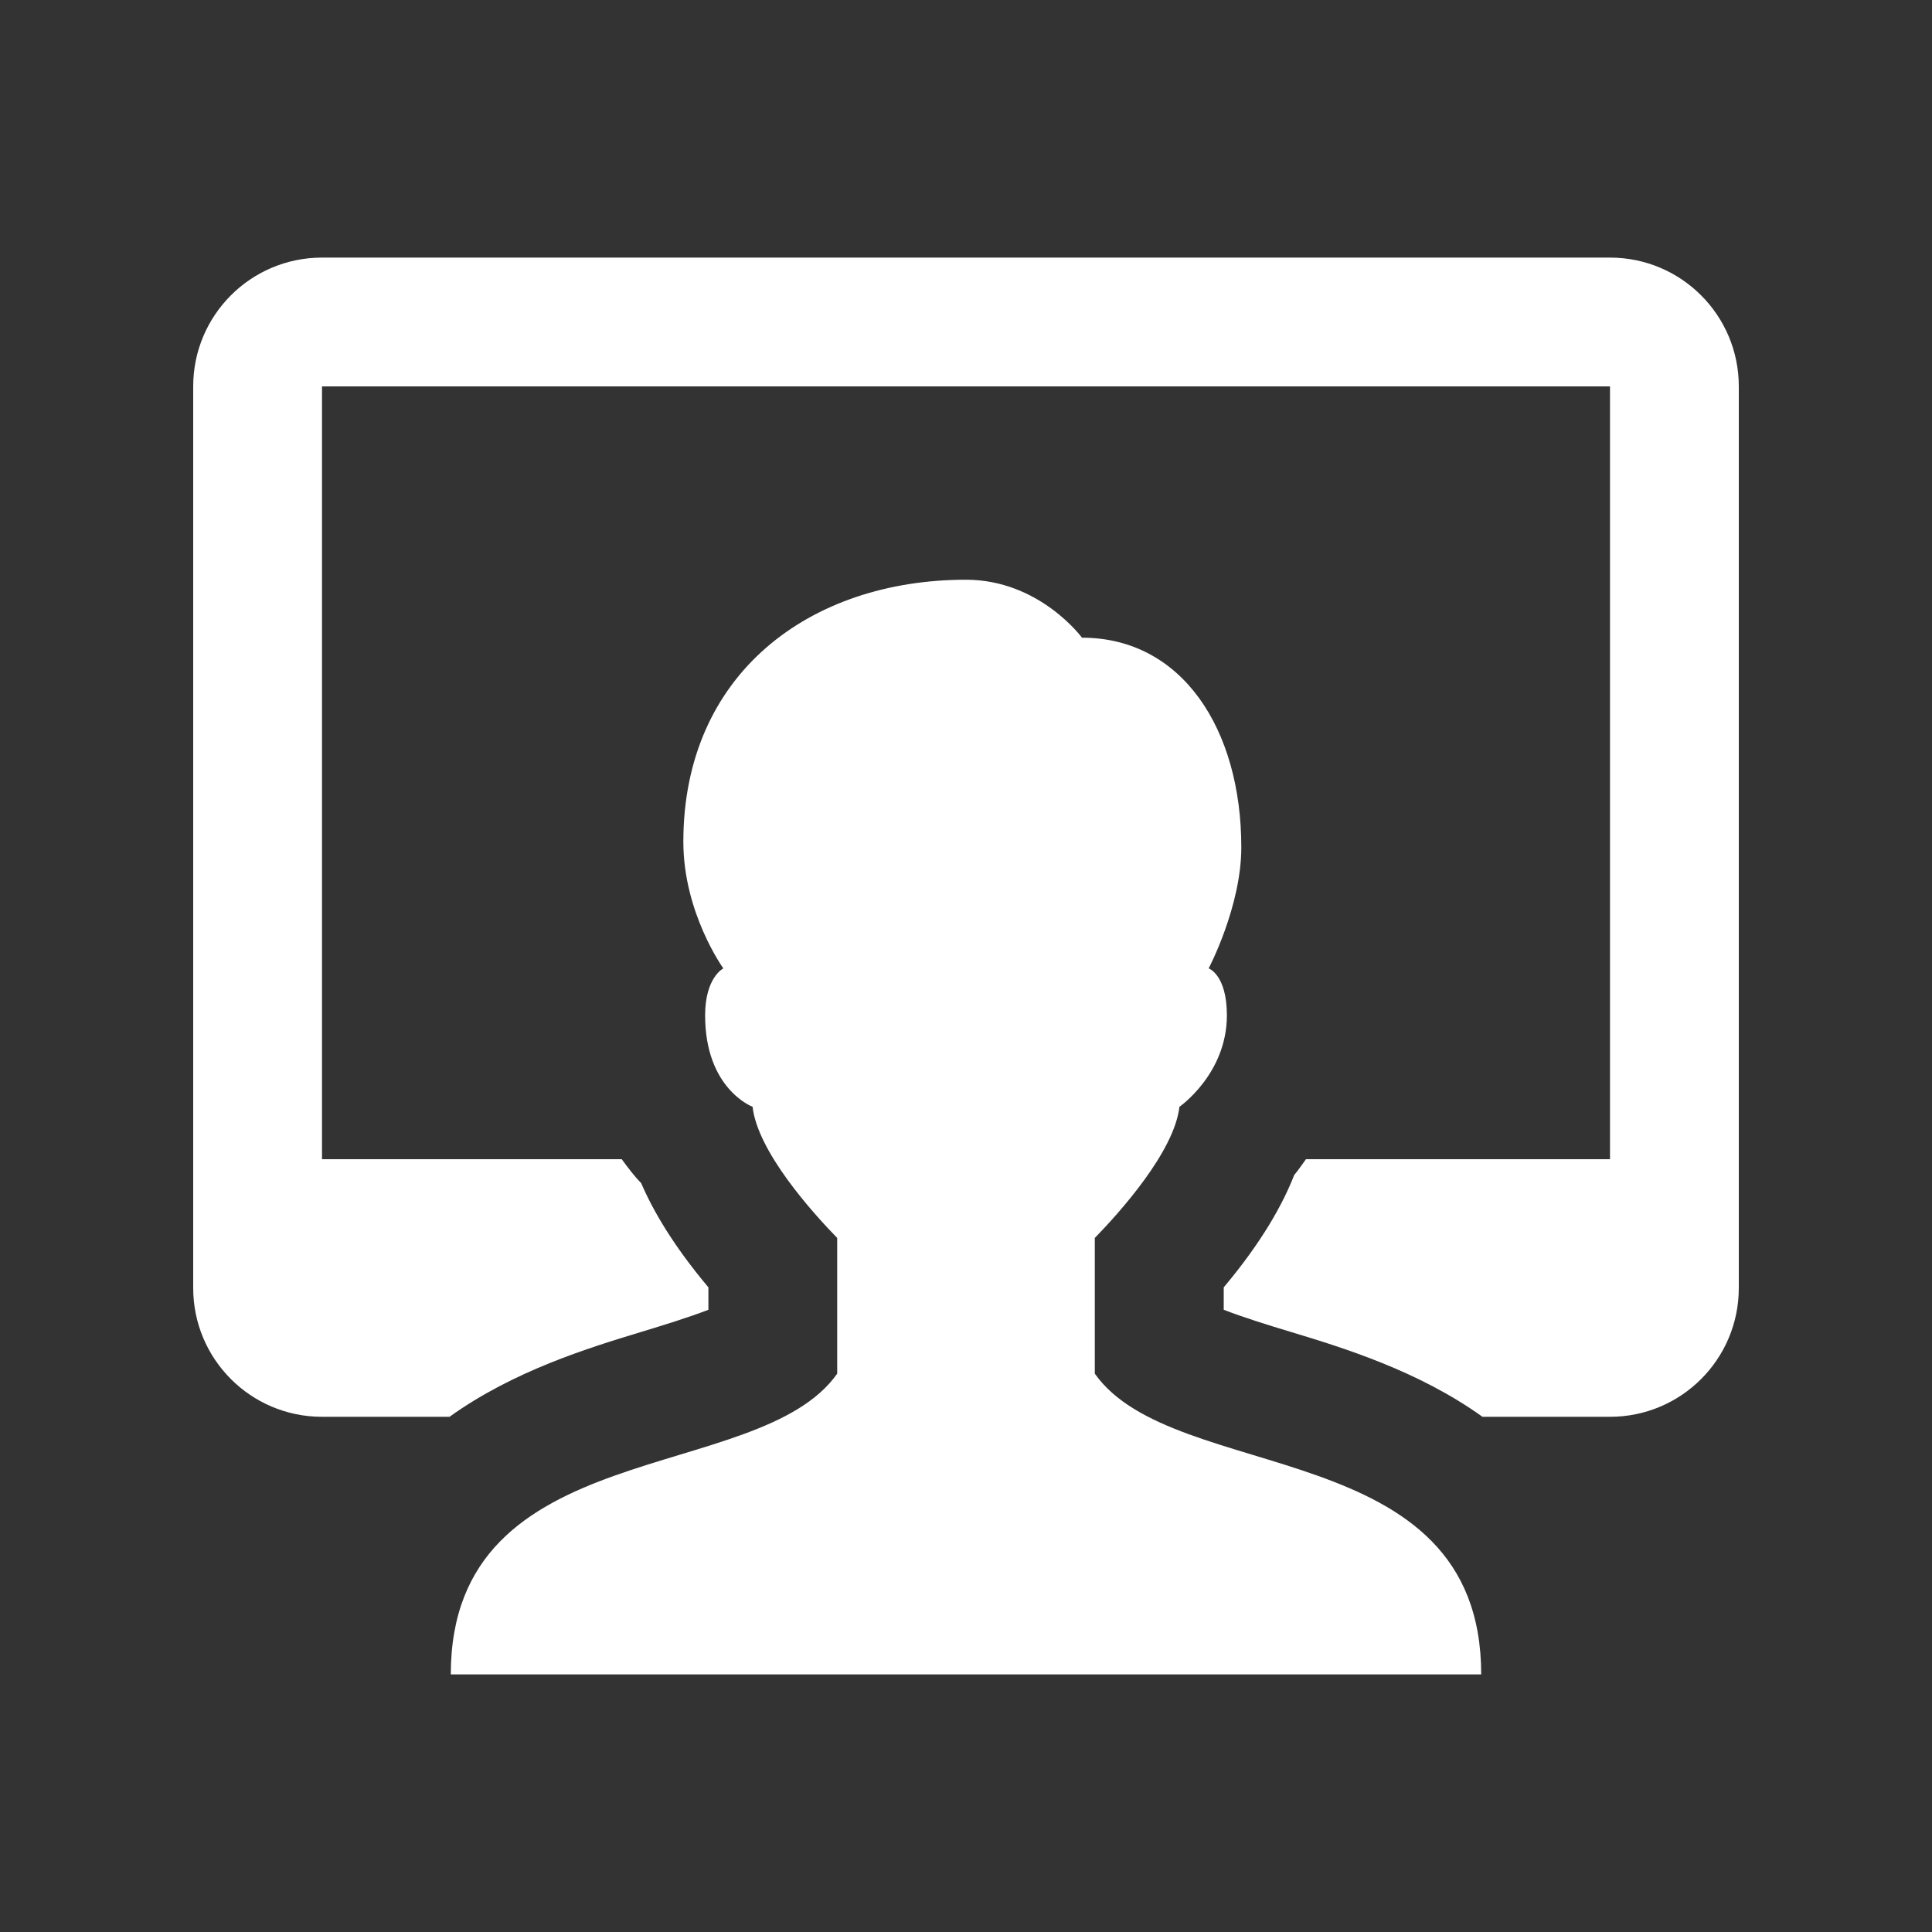 <svg xmlns="http://www.w3.org/2000/svg" xmlns:xlink="http://www.w3.org/1999/xlink" viewBox="0 0 30 30" fill="#FFFFFF">
  <rect x="0" y="0" width="30" height="30" fill="#333333" stroke="none"/>
  <path d="M5 4C3.895 4 3 4.895 3 6L3 20C3 21.105 3.895 22 5 22L6.98 22C7.973 21.287 9.137 20.931 9.963 20.68C10.276 20.585 10.689 20.459 11 20.338L11 19.99C10.451 19.336 10.138 18.795 9.957 18.373C9.849 18.262 9.751 18.132 9.654 18L5 18L5 6L25 6L25 18L20.279 18C20.217 18.083 20.16 18.172 20.096 18.246C19.925 18.685 19.608 19.268 19.002 19.99L19.002 20.338C19.313 20.459 19.724 20.586 20.037 20.68C20.863 20.93 22.026 21.287 23.02 22L25 22C26.105 22 27 21.105 27 20L27 6C27 4.895 26.105 4 25 4L5 4 z M 15 9.002C12.577 9.002 10.611 10.46 10.611 13.072C10.611 14.176 11.232 15.037 11.232 15.037C11.232 15.037 10.949 15.177 10.949 15.766C10.949 16.912 11.686 17.186 11.686 17.186C11.765 17.882 12.609 18.821 13 19.223L13 21.33C11.77 23.076 7 22.255 7 26L23 26C23 22.255 18.23 23.076 17 21.33L17 19.223C17.391 18.821 18.235 17.881 18.314 17.186C18.314 17.186 19.051 16.677 19.051 15.766C19.051 15.134 18.768 15.037 18.768 15.037C18.768 15.037 19.275 14.076 19.275 13.158C19.275 11.318 18.352 9.902 16.801 9.902C16.801 9.902 16.141 9.002 15 9.002 z" fill="#FFFFFF" />
</svg>